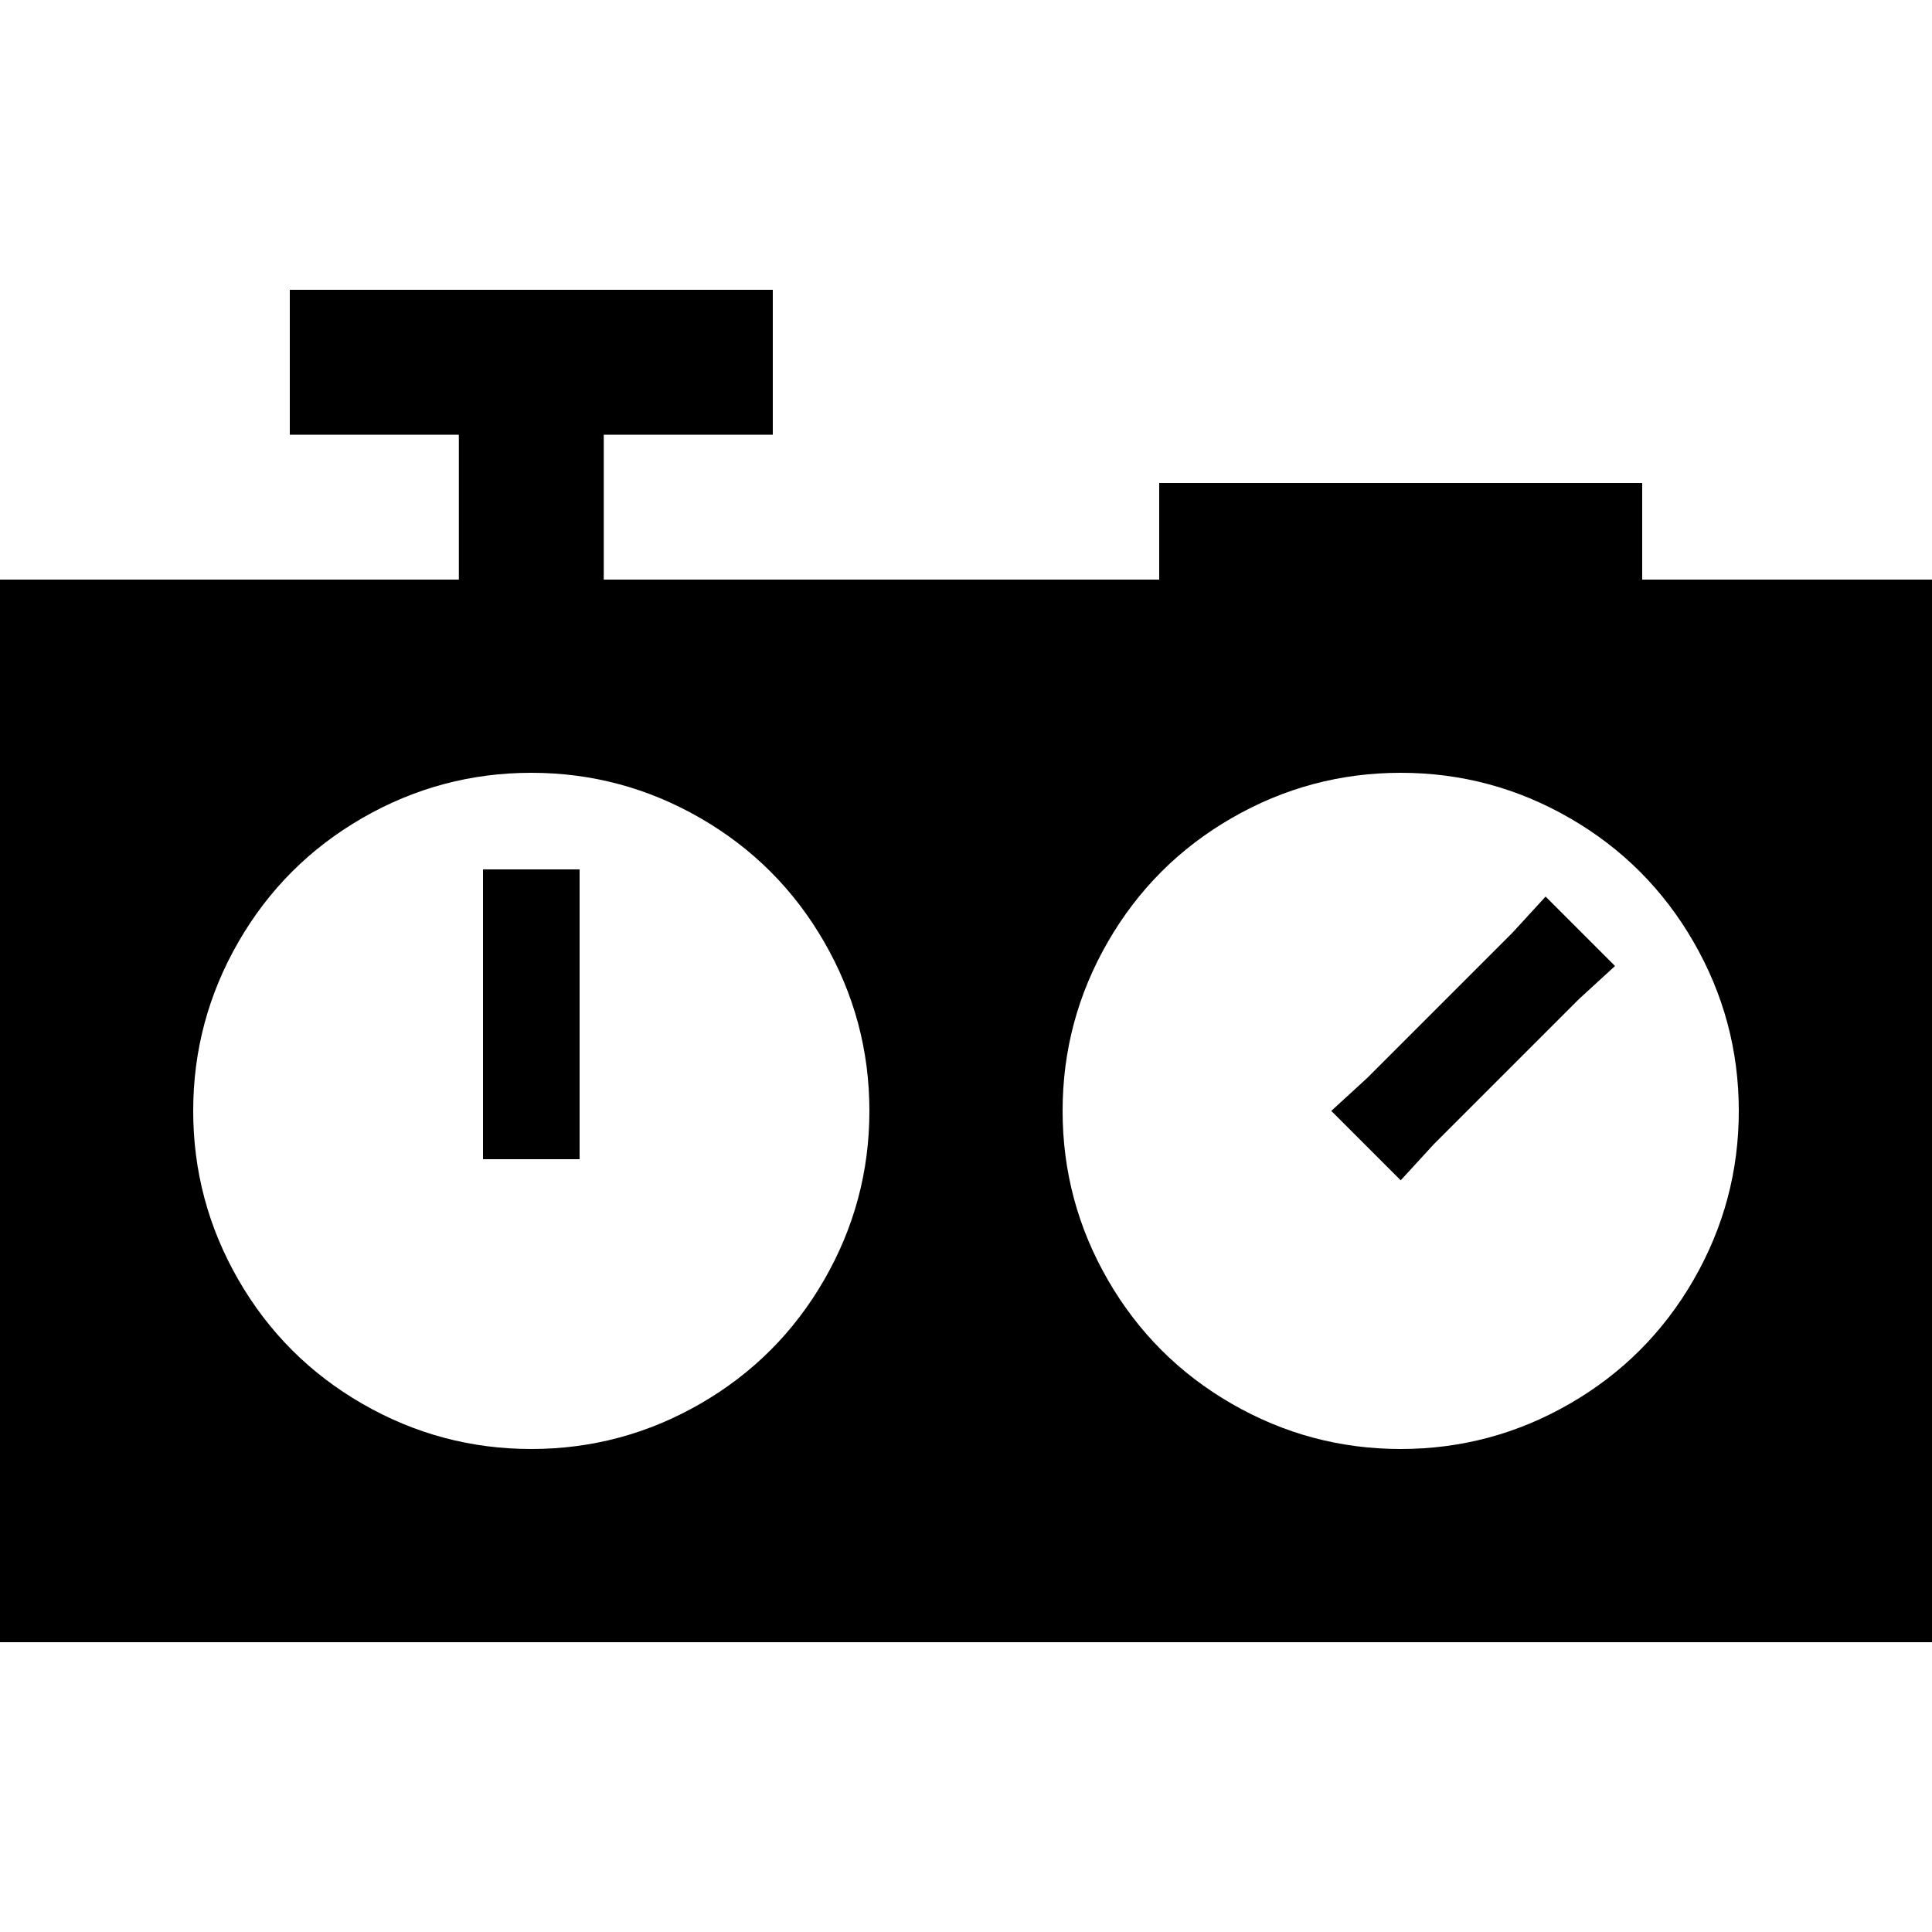 <svg xmlns="http://www.w3.org/2000/svg" viewBox="0 0 512 512">
  <path d="M 204.8 76.8 L 76.8 76.8 L 204.8 76.8 L 76.8 76.8 L 76.8 115.2 L 76.8 115.2 L 121.6 115.2 L 121.6 115.2 L 121.6 153.6 L 121.6 153.6 L 0 153.6 L 0 153.6 L 0 435.2 L 0 435.2 L 512 435.2 L 512 435.2 L 512 153.6 L 512 153.6 L 435.2 153.6 L 435.2 153.6 L 435.2 128 L 435.2 128 L 307.2 128 L 307.2 128 L 307.2 153.6 L 307.2 153.6 L 160 153.6 L 160 153.6 L 160 115.2 L 160 115.2 L 204.8 115.2 L 204.8 115.2 L 204.8 76.8 L 204.8 76.8 Z M 460.8 294.4 Q 460.8 318.4 448.8 339.2 L 448.8 339.2 L 448.8 339.2 Q 436.8 360 416 372 Q 395.2 384 371.2 384 Q 347.2 384 326.4 372 Q 305.6 360 293.6 339.2 Q 281.6 318.4 281.6 294.4 Q 281.6 270.4 293.6 249.6 Q 305.6 228.8 326.4 216.8 Q 347.2 204.8 371.2 204.8 Q 395.2 204.8 416 216.8 Q 436.8 228.8 448.8 249.6 Q 460.8 270.4 460.8 294.4 L 460.8 294.4 Z M 428 256 L 409.6 237.6 L 428 256 L 409.6 237.6 L 400.8 247.2 L 400.8 247.2 L 362.4 285.6 L 362.4 285.6 L 352.8 294.4 L 352.8 294.4 L 371.2 312.8 L 371.2 312.8 L 380 303.2 L 380 303.2 L 418.4 264.8 L 418.4 264.8 L 428 256 L 428 256 Z M 140.8 204.8 Q 164.8 204.8 185.6 216.8 L 185.6 216.8 L 185.6 216.8 Q 206.4 228.8 218.4 249.6 Q 230.4 270.4 230.4 294.4 Q 230.4 318.4 218.4 339.2 Q 206.4 360 185.6 372 Q 164.8 384 140.8 384 Q 116.8 384 96 372 Q 75.2 360 63.2 339.2 Q 51.2 318.4 51.2 294.4 Q 51.2 270.4 63.2 249.6 Q 75.2 228.8 96 216.8 Q 116.8 204.8 140.8 204.8 L 140.8 204.8 Z M 128 243.2 L 128 294.4 L 128 243.2 L 128 294.4 L 128 307.2 L 128 307.2 L 153.6 307.2 L 153.6 307.2 L 153.6 294.4 L 153.6 294.4 L 153.6 243.2 L 153.6 243.2 L 153.6 230.4 L 153.6 230.4 L 128 230.4 L 128 230.4 L 128 243.2 L 128 243.2 Z" />
</svg>